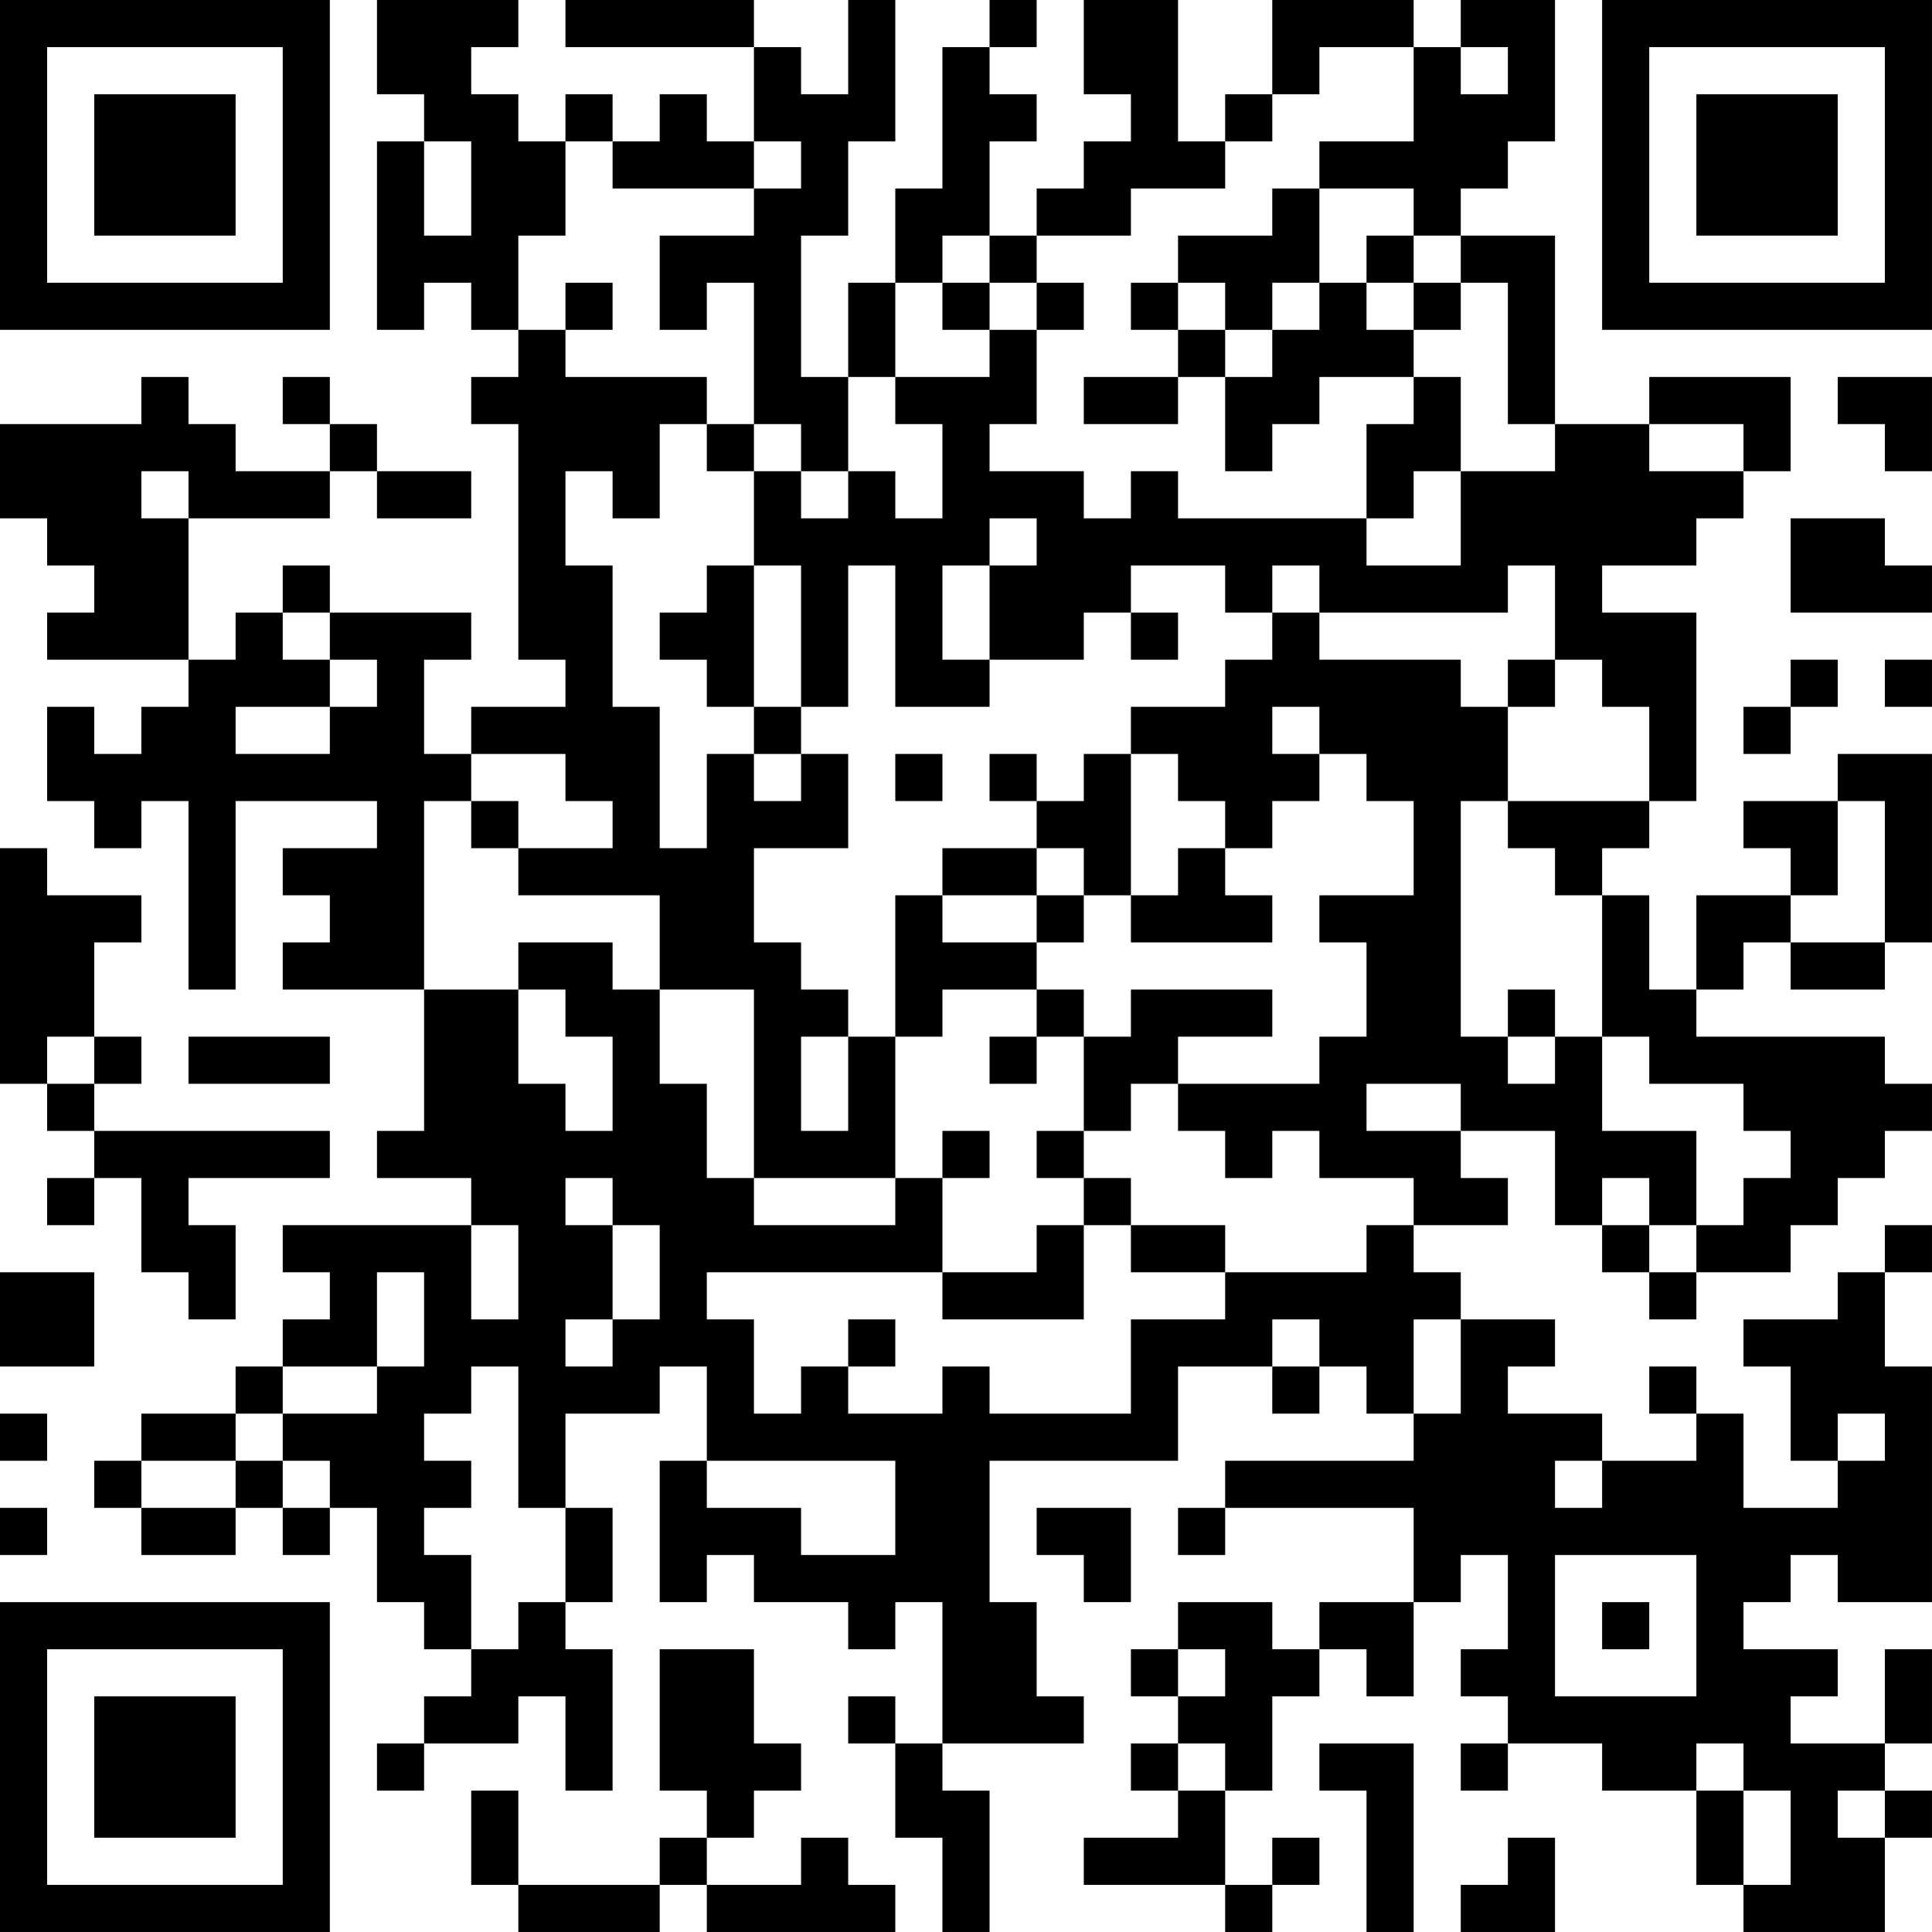 <?xml version="1.0" encoding="UTF-8"?>
<svg xmlns="http://www.w3.org/2000/svg" version="1.1" width="200" height="200" viewBox="0 0 200 200"><rect x="0" y="0" width="200" height="200" fill="#ffffff"/><g transform="scale(4.878)"><g transform="translate(0,0)"><path fill-rule="evenodd" d="M8 0L8 2L9 2L9 3L8 3L8 7L9 7L9 6L10 6L10 7L11 7L11 8L10 8L10 9L11 9L11 14L12 14L12 15L10 15L10 16L9 16L9 14L10 14L10 13L7 13L7 12L6 12L6 13L5 13L5 14L4 14L4 11L7 11L7 10L8 10L8 11L10 11L10 10L8 10L8 9L7 9L7 8L6 8L6 9L7 9L7 10L5 10L5 9L4 9L4 8L3 8L3 9L0 9L0 11L1 11L1 12L2 12L2 13L1 13L1 14L4 14L4 15L3 15L3 16L2 16L2 15L1 15L1 17L2 17L2 18L3 18L3 17L4 17L4 21L5 21L5 17L8 17L8 18L6 18L6 19L7 19L7 20L6 20L6 21L9 21L9 24L8 24L8 25L10 25L10 26L6 26L6 27L7 27L7 28L6 28L6 29L5 29L5 30L3 30L3 31L2 31L2 32L3 32L3 33L5 33L5 32L6 32L6 33L7 33L7 32L8 32L8 34L9 34L9 35L10 35L10 36L9 36L9 37L8 37L8 38L9 38L9 37L11 37L11 36L12 36L12 38L13 38L13 35L12 35L12 34L13 34L13 32L12 32L12 30L14 30L14 29L15 29L15 31L14 31L14 34L15 34L15 33L16 33L16 34L18 34L18 35L19 35L19 34L20 34L20 37L19 37L19 36L18 36L18 37L19 37L19 39L20 39L20 41L21 41L21 38L20 38L20 37L23 37L23 36L22 36L22 34L21 34L21 31L25 31L25 29L27 29L27 30L28 30L28 29L29 29L29 30L30 30L30 31L26 31L26 32L25 32L25 33L26 33L26 32L30 32L30 34L28 34L28 35L27 35L27 34L25 34L25 35L24 35L24 36L25 36L25 37L24 37L24 38L25 38L25 39L23 39L23 40L26 40L26 41L27 41L27 40L28 40L28 39L27 39L27 40L26 40L26 38L27 38L27 36L28 36L28 35L29 35L29 36L30 36L30 34L31 34L31 33L32 33L32 35L31 35L31 36L32 36L32 37L31 37L31 38L32 38L32 37L34 37L34 38L36 38L36 40L37 40L37 41L40 41L40 39L41 39L41 38L40 38L40 37L41 37L41 35L40 35L40 37L38 37L38 36L39 36L39 35L37 35L37 34L38 34L38 33L39 33L39 34L41 34L41 29L40 29L40 27L41 27L41 26L40 26L40 27L39 27L39 28L37 28L37 29L38 29L38 31L39 31L39 32L37 32L37 30L36 30L36 29L35 29L35 30L36 30L36 31L34 31L34 30L32 30L32 29L33 29L33 28L31 28L31 27L30 27L30 26L32 26L32 25L31 25L31 24L33 24L33 26L34 26L34 27L35 27L35 28L36 28L36 27L38 27L38 26L39 26L39 25L40 25L40 24L41 24L41 23L40 23L40 22L36 22L36 21L37 21L37 20L38 20L38 21L40 21L40 20L41 20L41 16L39 16L39 17L37 17L37 18L38 18L38 19L36 19L36 21L35 21L35 19L34 19L34 18L35 18L35 17L36 17L36 13L34 13L34 12L36 12L36 11L37 11L37 10L38 10L38 8L35 8L35 9L33 9L33 5L31 5L31 4L32 4L32 3L33 3L33 0L31 0L31 1L30 1L30 0L27 0L27 2L26 2L26 3L25 3L25 0L23 0L23 2L24 2L24 3L23 3L23 4L22 4L22 5L21 5L21 3L22 3L22 2L21 2L21 1L22 1L22 0L21 0L21 1L20 1L20 4L19 4L19 6L18 6L18 8L17 8L17 5L18 5L18 3L19 3L19 0L18 0L18 2L17 2L17 1L16 1L16 0L12 0L12 1L16 1L16 3L15 3L15 2L14 2L14 3L13 3L13 2L12 2L12 3L11 3L11 2L10 2L10 1L11 1L11 0ZM28 1L28 2L27 2L27 3L26 3L26 4L24 4L24 5L22 5L22 6L21 6L21 5L20 5L20 6L19 6L19 8L18 8L18 10L17 10L17 9L16 9L16 6L15 6L15 7L14 7L14 5L16 5L16 4L17 4L17 3L16 3L16 4L13 4L13 3L12 3L12 5L11 5L11 7L12 7L12 8L15 8L15 9L14 9L14 11L13 11L13 10L12 10L12 12L13 12L13 15L14 15L14 18L15 18L15 16L16 16L16 17L17 17L17 16L18 16L18 18L16 18L16 20L17 20L17 21L18 21L18 22L17 22L17 24L18 24L18 22L19 22L19 25L16 25L16 21L14 21L14 19L11 19L11 18L13 18L13 17L12 17L12 16L10 16L10 17L9 17L9 21L11 21L11 23L12 23L12 24L13 24L13 22L12 22L12 21L11 21L11 20L13 20L13 21L14 21L14 23L15 23L15 25L16 25L16 26L19 26L19 25L20 25L20 27L15 27L15 28L16 28L16 30L17 30L17 29L18 29L18 30L20 30L20 29L21 29L21 30L24 30L24 28L26 28L26 27L29 27L29 26L30 26L30 25L28 25L28 24L27 24L27 25L26 25L26 24L25 24L25 23L28 23L28 22L29 22L29 20L28 20L28 19L30 19L30 17L29 17L29 16L28 16L28 15L27 15L27 16L28 16L28 17L27 17L27 18L26 18L26 17L25 17L25 16L24 16L24 15L26 15L26 14L27 14L27 13L28 13L28 14L31 14L31 15L32 15L32 17L31 17L31 22L32 22L32 23L33 23L33 22L34 22L34 24L36 24L36 26L35 26L35 25L34 25L34 26L35 26L35 27L36 27L36 26L37 26L37 25L38 25L38 24L37 24L37 23L35 23L35 22L34 22L34 19L33 19L33 18L32 18L32 17L35 17L35 15L34 15L34 14L33 14L33 12L32 12L32 13L28 13L28 12L27 12L27 13L26 13L26 12L24 12L24 13L23 13L23 14L21 14L21 12L22 12L22 11L21 11L21 12L20 12L20 14L21 14L21 15L19 15L19 12L18 12L18 15L17 15L17 12L16 12L16 10L17 10L17 11L18 11L18 10L19 10L19 11L20 11L20 9L19 9L19 8L21 8L21 7L22 7L22 9L21 9L21 10L23 10L23 11L24 11L24 10L25 10L25 11L29 11L29 12L31 12L31 10L33 10L33 9L32 9L32 6L31 6L31 5L30 5L30 4L28 4L28 3L30 3L30 1ZM31 1L31 2L32 2L32 1ZM9 3L9 5L10 5L10 3ZM27 4L27 5L25 5L25 6L24 6L24 7L25 7L25 8L23 8L23 9L25 9L25 8L26 8L26 10L27 10L27 9L28 9L28 8L30 8L30 9L29 9L29 11L30 11L30 10L31 10L31 8L30 8L30 7L31 7L31 6L30 6L30 5L29 5L29 6L28 6L28 4ZM12 6L12 7L13 7L13 6ZM20 6L20 7L21 7L21 6ZM22 6L22 7L23 7L23 6ZM25 6L25 7L26 7L26 8L27 8L27 7L28 7L28 6L27 6L27 7L26 7L26 6ZM29 6L29 7L30 7L30 6ZM39 8L39 9L40 9L40 10L41 10L41 8ZM15 9L15 10L16 10L16 9ZM35 9L35 10L37 10L37 9ZM3 10L3 11L4 11L4 10ZM38 11L38 13L41 13L41 12L40 12L40 11ZM15 12L15 13L14 13L14 14L15 14L15 15L16 15L16 16L17 16L17 15L16 15L16 12ZM6 13L6 14L7 14L7 15L5 15L5 16L7 16L7 15L8 15L8 14L7 14L7 13ZM24 13L24 14L25 14L25 13ZM32 14L32 15L33 15L33 14ZM38 14L38 15L37 15L37 16L38 16L38 15L39 15L39 14ZM40 14L40 15L41 15L41 14ZM19 16L19 17L20 17L20 16ZM21 16L21 17L22 17L22 18L20 18L20 19L19 19L19 22L20 22L20 21L22 21L22 22L21 22L21 23L22 23L22 22L23 22L23 24L22 24L22 25L23 25L23 26L22 26L22 27L20 27L20 28L23 28L23 26L24 26L24 27L26 27L26 26L24 26L24 25L23 25L23 24L24 24L24 23L25 23L25 22L27 22L27 21L24 21L24 22L23 22L23 21L22 21L22 20L23 20L23 19L24 19L24 20L27 20L27 19L26 19L26 18L25 18L25 19L24 19L24 16L23 16L23 17L22 17L22 16ZM10 17L10 18L11 18L11 17ZM39 17L39 19L38 19L38 20L40 20L40 17ZM0 18L0 23L1 23L1 24L2 24L2 25L1 25L1 26L2 26L2 25L3 25L3 27L4 27L4 28L5 28L5 26L4 26L4 25L7 25L7 24L2 24L2 23L3 23L3 22L2 22L2 20L3 20L3 19L1 19L1 18ZM22 18L22 19L20 19L20 20L22 20L22 19L23 19L23 18ZM32 21L32 22L33 22L33 21ZM1 22L1 23L2 23L2 22ZM4 22L4 23L7 23L7 22ZM29 23L29 24L31 24L31 23ZM20 24L20 25L21 25L21 24ZM12 25L12 26L13 26L13 28L12 28L12 29L13 29L13 28L14 28L14 26L13 26L13 25ZM10 26L10 28L11 28L11 26ZM0 27L0 29L2 29L2 27ZM8 27L8 29L6 29L6 30L5 30L5 31L3 31L3 32L5 32L5 31L6 31L6 32L7 32L7 31L6 31L6 30L8 30L8 29L9 29L9 27ZM18 28L18 29L19 29L19 28ZM27 28L27 29L28 29L28 28ZM30 28L30 30L31 30L31 28ZM10 29L10 30L9 30L9 31L10 31L10 32L9 32L9 33L10 33L10 35L11 35L11 34L12 34L12 32L11 32L11 29ZM0 30L0 31L1 31L1 30ZM39 30L39 31L40 31L40 30ZM15 31L15 32L17 32L17 33L19 33L19 31ZM33 31L33 32L34 32L34 31ZM0 32L0 33L1 33L1 32ZM22 32L22 33L23 33L23 34L24 34L24 32ZM33 33L33 36L36 36L36 33ZM34 34L34 35L35 35L35 34ZM14 35L14 38L15 38L15 39L14 39L14 40L11 40L11 38L10 38L10 40L11 40L11 41L14 41L14 40L15 40L15 41L19 41L19 40L18 40L18 39L17 39L17 40L15 40L15 39L16 39L16 38L17 38L17 37L16 37L16 35ZM25 35L25 36L26 36L26 35ZM25 37L25 38L26 38L26 37ZM28 37L28 38L29 38L29 41L30 41L30 37ZM36 37L36 38L37 38L37 40L38 40L38 38L37 38L37 37ZM39 38L39 39L40 39L40 38ZM32 39L32 40L31 40L31 41L33 41L33 39ZM0 0L0 7L7 7L7 0ZM1 1L1 6L6 6L6 1ZM2 2L2 5L5 5L5 2ZM34 0L34 7L41 7L41 0ZM35 1L35 6L40 6L40 1ZM36 2L36 5L39 5L39 2ZM0 34L0 41L7 41L7 34ZM1 35L1 40L6 40L6 35ZM2 36L2 39L5 39L5 36Z" fill="#000000"/></g></g></svg>

